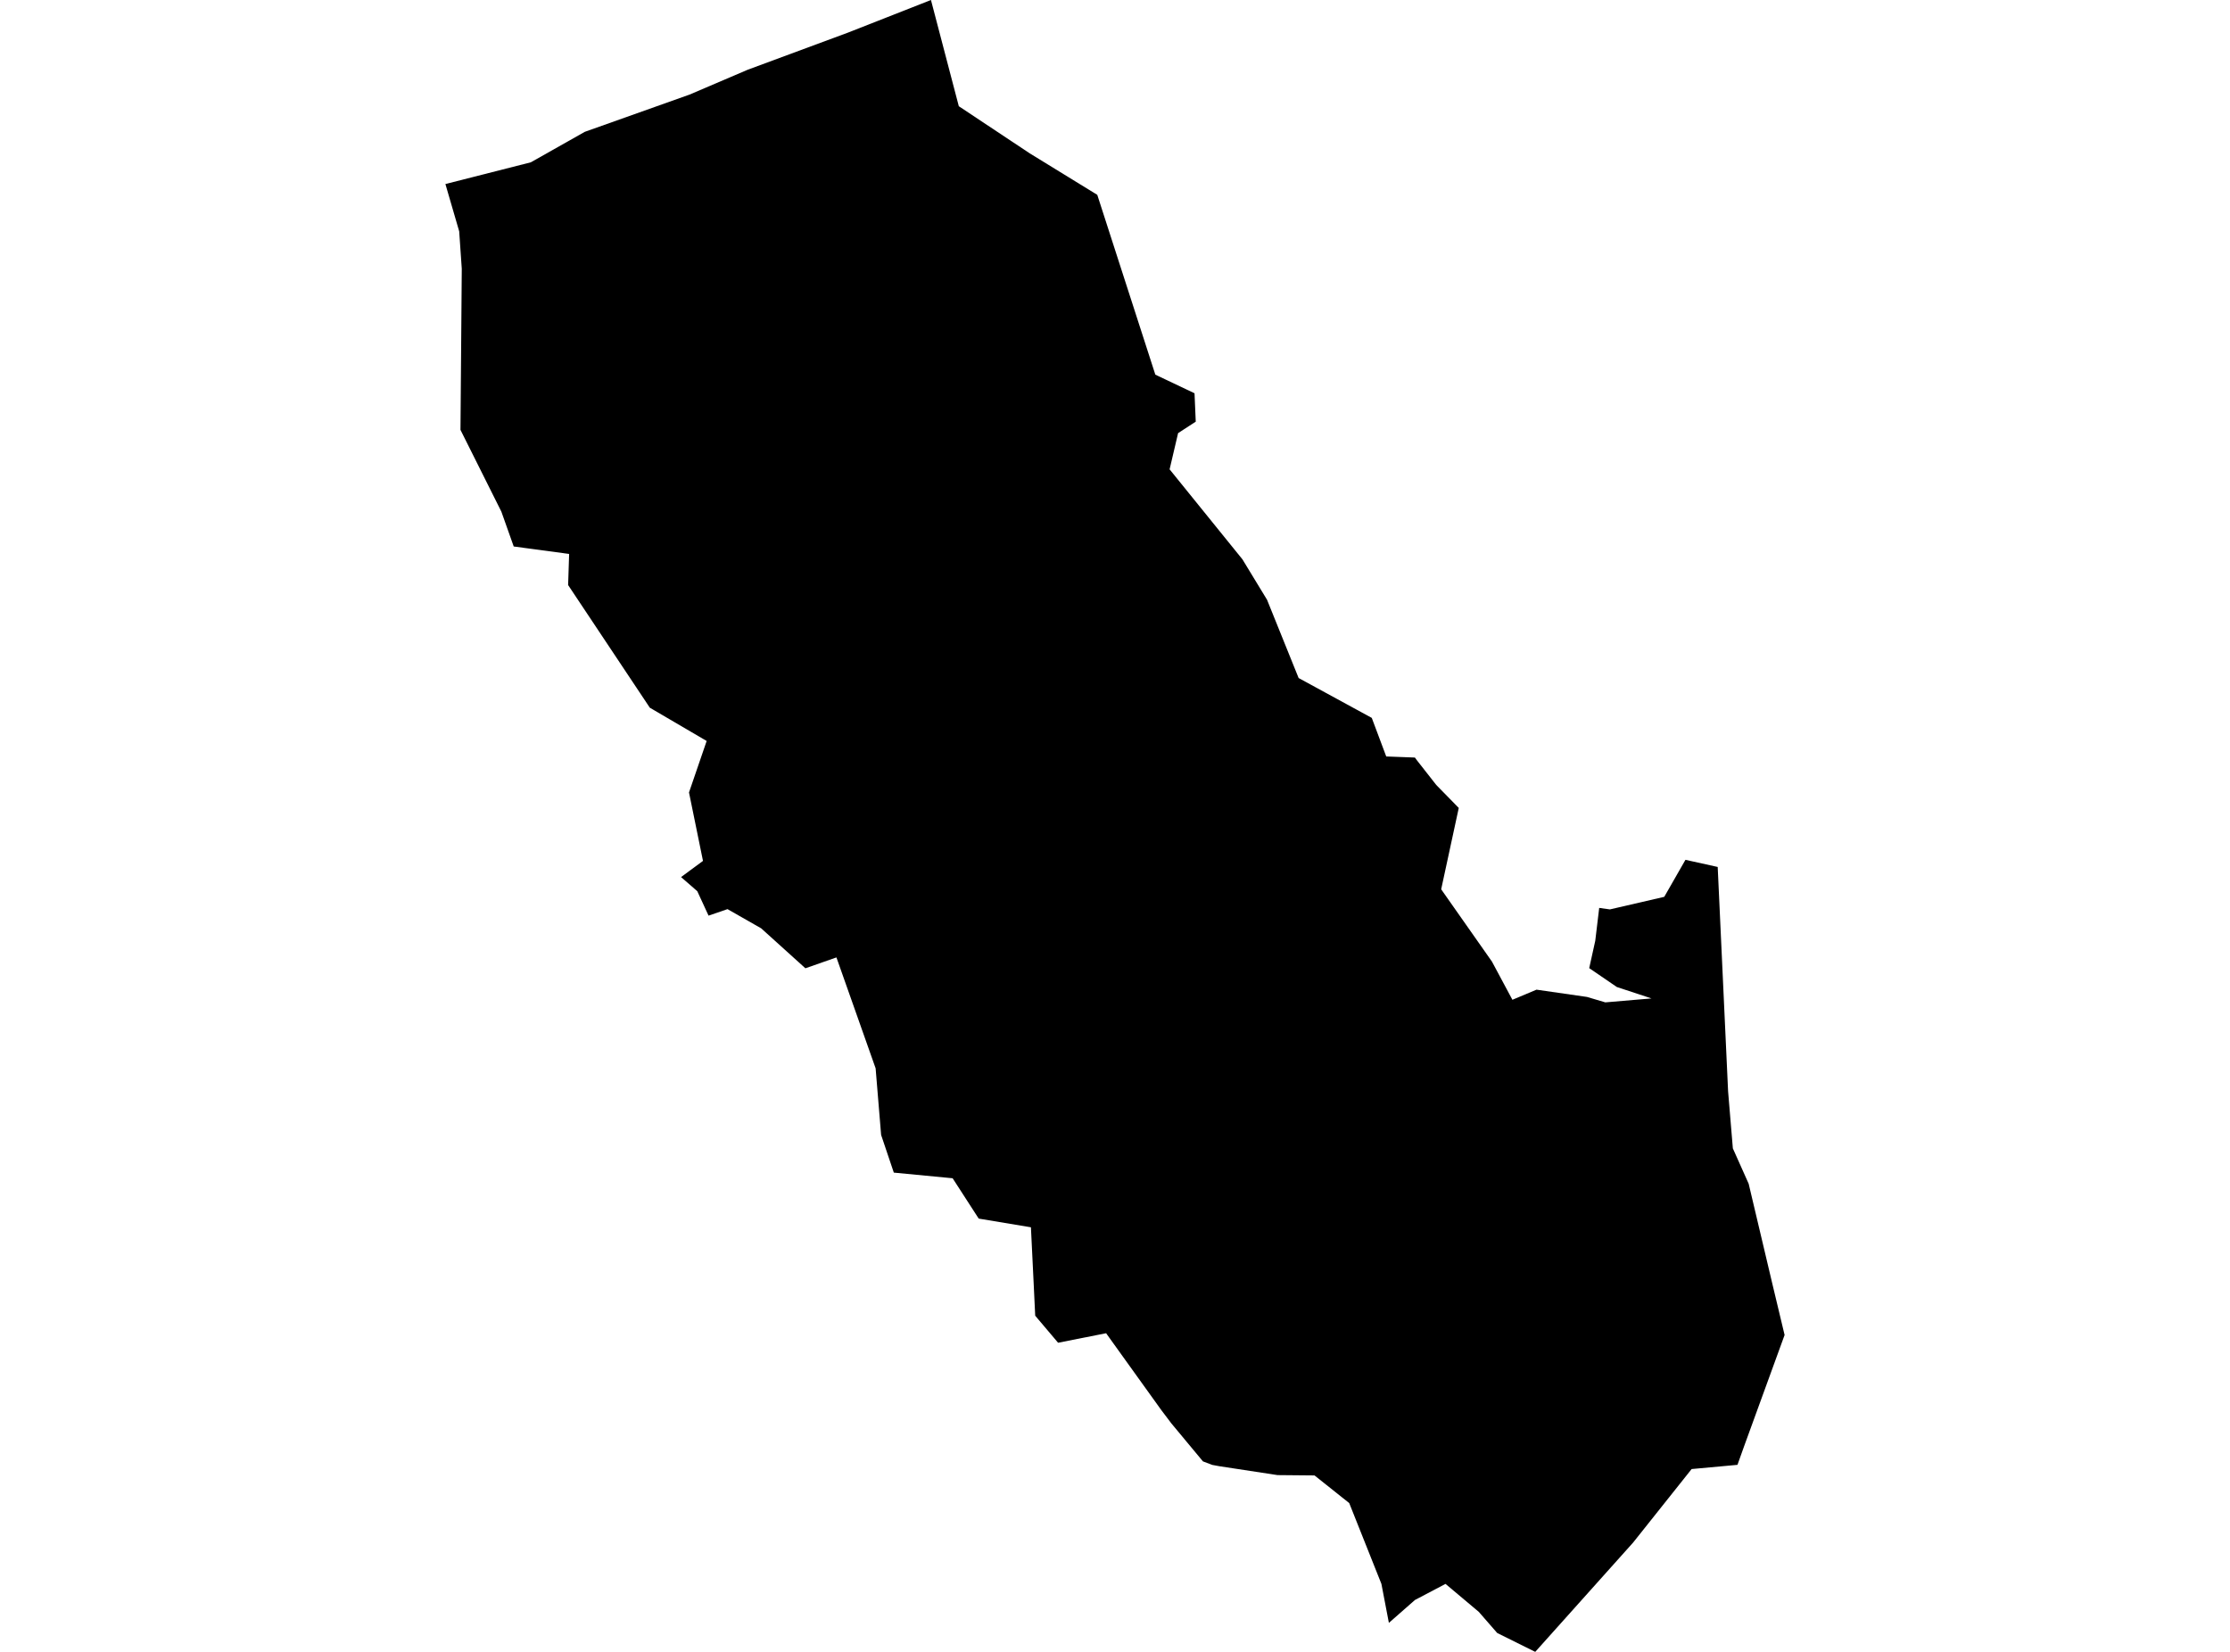<?xml version='1.0'?>
<svg  baseProfile = 'tiny' width = '540' height = '400' stroke-linecap = 'round' stroke-linejoin = 'round' version='1.1' xmlns='http://www.w3.org/2000/svg'>
<path id='4721601001' title='4721601001'  d='M 232.177 25.719 249.378 37.148 265.708 47.18 279.768 90.725 289.257 95.231 289.553 102.105 285.277 104.884 283.222 113.649 300.867 135.455 306.82 145.239 314.466 164.184 332.177 173.837 335.68 183.177 342.62 183.44 343.195 184.213 347.8 190.084 353.243 195.642 348.984 215.343 361.284 232.856 366.234 242.098 372.072 239.648 384.29 241.408 388.73 242.723 399.913 241.769 391.526 239.007 384.833 234.435 386.297 227.808 387.25 219.849 389.849 220.21 403.004 217.168 408.135 208.206 415.946 209.933 418.462 264.266 419.614 278.079 423.445 286.647 429.151 310.755 432.144 323.269 422.376 350.107 420.732 354.711 409.632 355.731 395.456 373.541 371.76 400 362.551 395.428 358.094 390.314 350.036 383.539 342.636 387.436 336.321 392.978 334.512 383.539 326.718 363.97 318.314 357.277 309.352 357.195 295.243 355.04 293.549 354.728 291.296 353.873 283.666 344.697 281.215 341.457 272.615 329.485 267.846 322.842 256.219 325.144 250.678 318.599 250.299 310.673 249.642 297.188 236.996 295.083 230.681 285.315 216.44 283.95 213.365 274.823 212.033 258.691 202.544 231.837 195.029 234.468 184.323 224.799 176.167 220.145 171.579 221.723 168.849 215.803 164.919 212.383 170.23 208.469 166.843 191.893 171.118 179.428 157.354 171.37 137.571 141.671 137.818 134.139 124.399 132.33 121.406 123.894 111.506 104.095 111.819 65.072 111.194 56.011 107.856 44.565 128.543 39.303 141.617 31.919 166.974 22.907 181.051 16.889 205.307 7.91 225.435 0 232.177 25.719 Z' />
</svg>